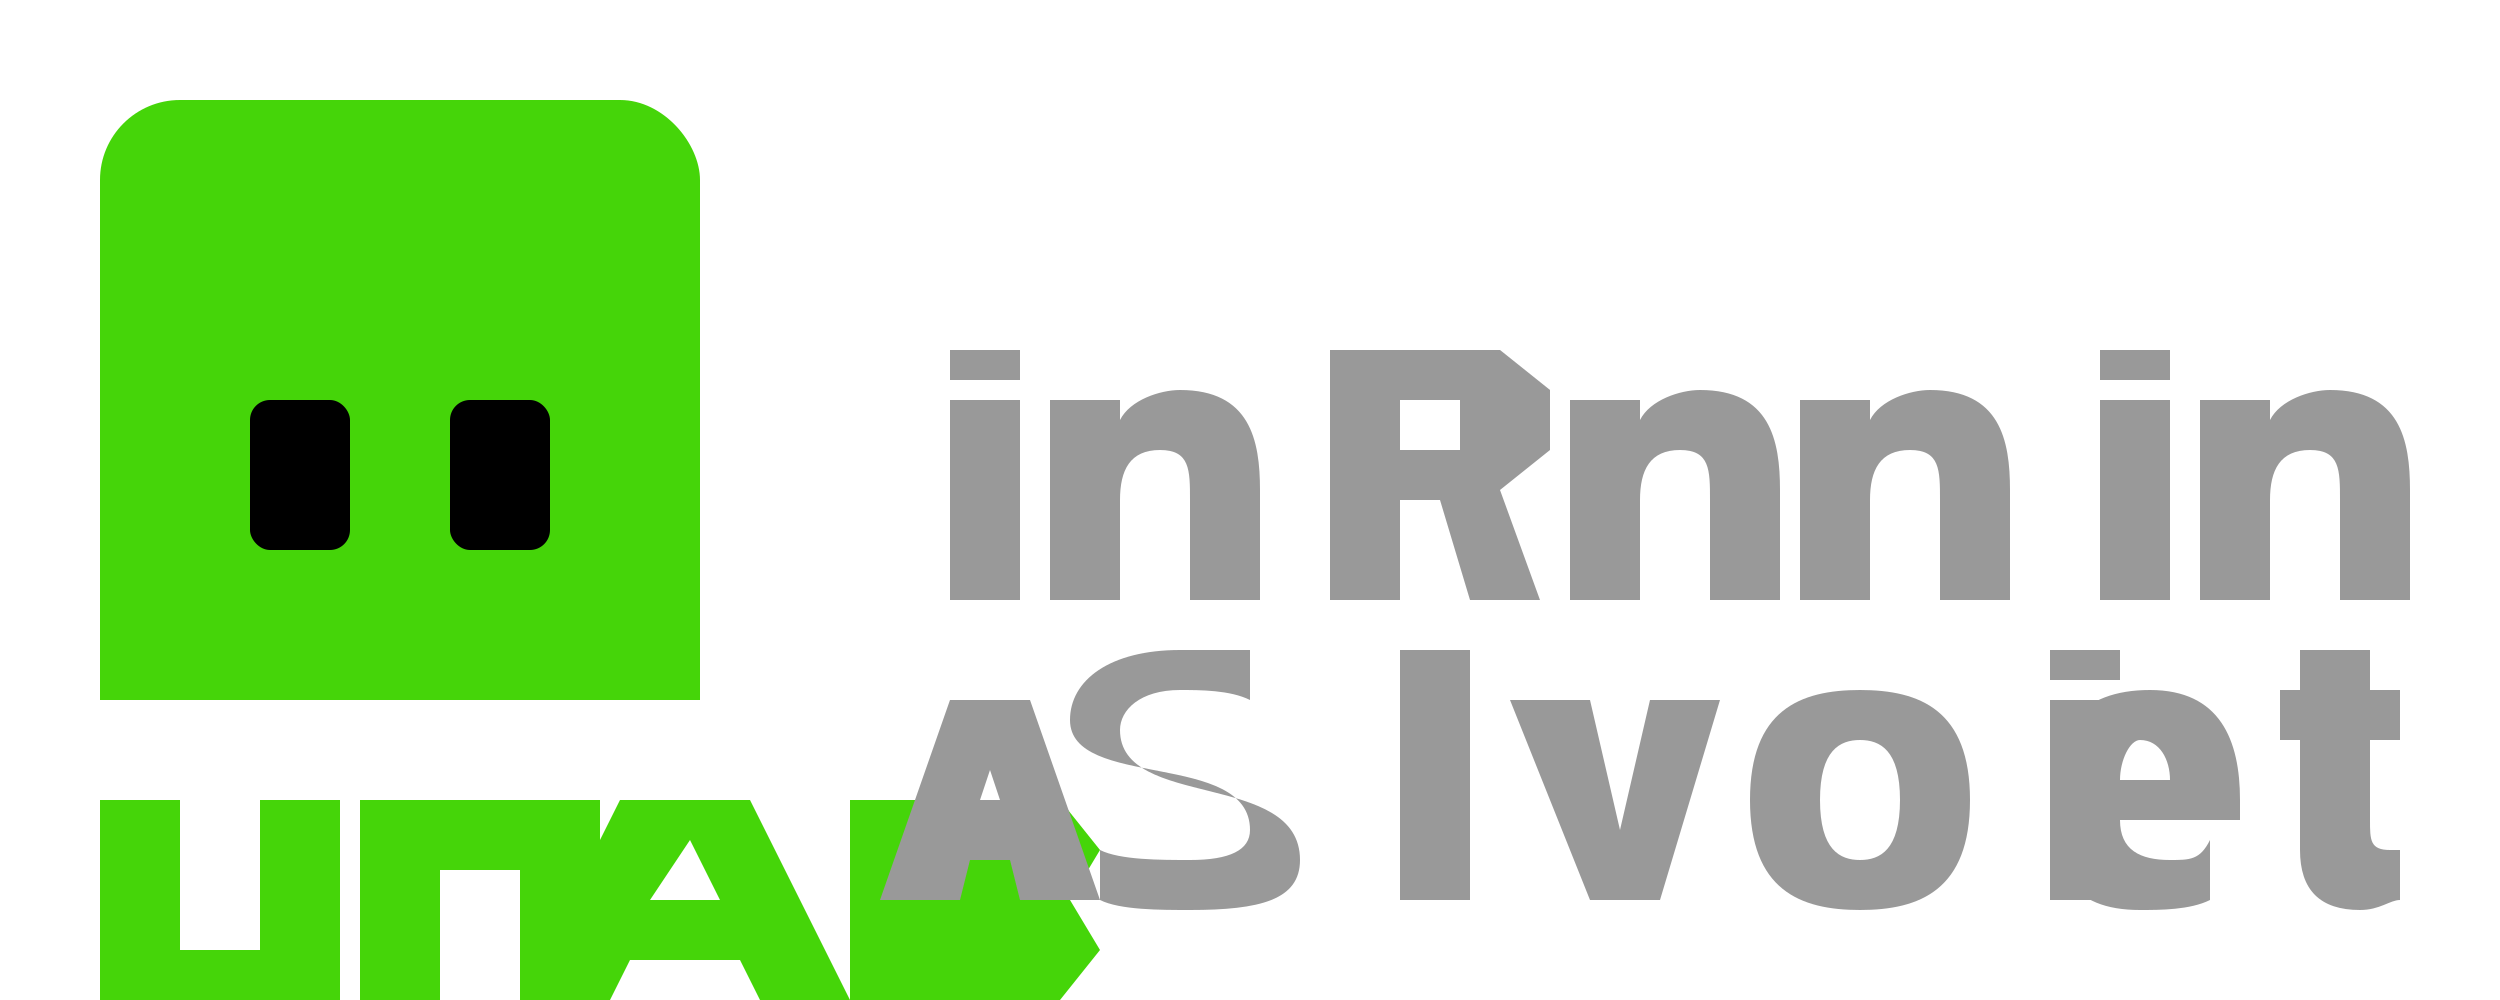 <?xml version="1.0" encoding="UTF-8"?>
<svg width="250" height="100" viewBox="0 0 250 100" xmlns="http://www.w3.org/2000/svg">
  <style>
    .logo-text { fill: #999999; }
    .logo-icon { fill: #45d509; }
  </style>
  <g>
    <!-- UNAB House Icon -->
    <g class="logo-icon">
      <rect x="10" y="10" width="60" height="60" rx="8" />
      <path d="M40 15 L15 35 L15 65 L65 65 L65 35 L40 15 Z" fill="black" />
      <path d="M40 10 L10 35 L10 70 L70 70 L70 35 L40 10 Z" />
      <rect x="25" y="40" width="10" height="15" rx="2" fill="black" />
      <rect x="45" y="40" width="10" height="15" rx="2" fill="black" />
    </g>
    
    <!-- Text UNAB -->
    <g class="logo-icon" transform="translate(10, 80)">
      <path d="M0 0 L8 0 L8 15 L16 15 L16 0 L24 0 L24 20 L0 20 Z" />
      <path d="M26 0 L50 0 L50 20 L42 20 L42 7 L34 7 L34 20 L26 20 Z" />
      <path d="M52 0 L65 0 L75 20 L66 20 L64 16 L53 16 L51 20 L42 20 Z M55 10 L62 10 L59 4 Z" />
      <path d="M75 0 L96 0 L100 5 L97 10 L100 15 L96 20 L75 20 L75 0 Z M83 7 L90 7 L90 13 L83 13 Z" />
    </g>
    
    <!-- Text Ingeniería Biomédica -->
    <g class="logo-text" transform="translate(90, 35)">
      <path d="M5 0 L12 0 L12 3 L5 3 L5 0 Z M5 5 L12 5 L12 25 L5 25 L5 5 Z" />
      <path d="M15 5 L22 5 L22 7 C23 5 26 4 28 4 C35 4 36 9 36 14 L36 25 L29 25 L29 15 C29 12 29 10 26 10 C23 10 22 12 22 15 L22 25 L15 25 L15 5 Z" />
      <path d="M45 0 L60 0 L65 4 L65 10 L60 14 L64 25 L57 25 L54 15 L50 15 L50 25 L43 25 L43 0 Z M50 5 L50 10 L56 10 L56 5 Z" />
      <path d="M67 5 L74 5 L74 7 C75 5 78 4 80 4 C87 4 88 9 88 14 L88 25 L81 25 L81 15 C81 12 81 10 78 10 C75 10 74 12 74 15 L74 25 L67 25 L67 5 Z" />
      <path d="M90 5 L97 5 L97 7 C98 5 101 4 103 4 C110 4 111 9 111 14 L111 25 L104 25 L104 15 C104 12 104 10 101 10 C98 10 97 12 97 15 L97 25 L90 25 L90 5 Z" />
      <path d="M120 0 L127 0 L127 3 L120 3 L120 0 Z M120 5 L127 5 L127 25 L120 25 L120 5 Z" />
      <path d="M130 5 L137 5 L137 7 C138 5 141 4 143 4 C150 4 151 9 151 14 L151 25 L144 25 L144 15 C144 12 144 10 141 10 C138 10 137 12 137 15 L137 25 L130 25 L130 5 Z" />
    </g>
    <g class="logo-text" transform="translate(90, 65)">
      <path d="M5 5 L13 5 L20 25 L12 25 L11 21 L7 21 L6 25 L-2 25 Z M8 15 L10 15 L9 12 Z" />
      <path d="M35 0 L35 5 C33 4 30 4 28 4 C24 4 22 6 22 8 C22 16 40 12 40 21 C40 25 36 26 29 26 C26 26 22 26 20 25 L20 20 C22 21 26 21 29 21 C33 21 35 20 35 18 C35 10 17 14 17 7 C17 3 21 0 28 0 C31 0 33 0 35 0 Z" />
      <path d="M50 0 L57 0 L57 25 L50 25 L50 0 Z" />
      <path d="M61 5 L69 5 L72 18 L75 5 L82 5 L76 25 L69 25 L61 5 Z" />
      <path d="M85 15 C85 6 90 4 96 4 C102 4 107 6 107 15 C107 24 102 26 96 26 C90 26 85 24 85 15 Z M92 15 C92 20 94 21 96 21 C98 21 100 20 100 15 C100 10 98 9 96 9 C94 9 92 10 92 15 Z" />
      <path d="M115 5 L122 5 L122 25 L115 25 L115 5 Z M115 0 L122 0 L122 3 L115 3 L115 0 Z" />
      <path d="M131 19 L131 25 C129 26 126 26 124 26 C117 26 115 22 115 15 C115 8 118 4 125 4 C132 4 134 9 134 15 L134 17 L122 17 C122 20 124 21 127 21 C129 21 130 21 131 19 Z M122 13 L127 13 C127 11 126 9 124 9 C123 9 122 11 122 13 Z" />
      <path d="M140 4 L140 0 L147 0 L147 4 L150 4 L150 9 L147 9 L147 17 C147 19 147 20 149 20 C149 20 150 20 150 20 L150 25 C149 25 148 26 146 26 C142 26 140 24 140 20 L140 9 L138 9 L138 4 Z" />
    </g>
  </g>
</svg>